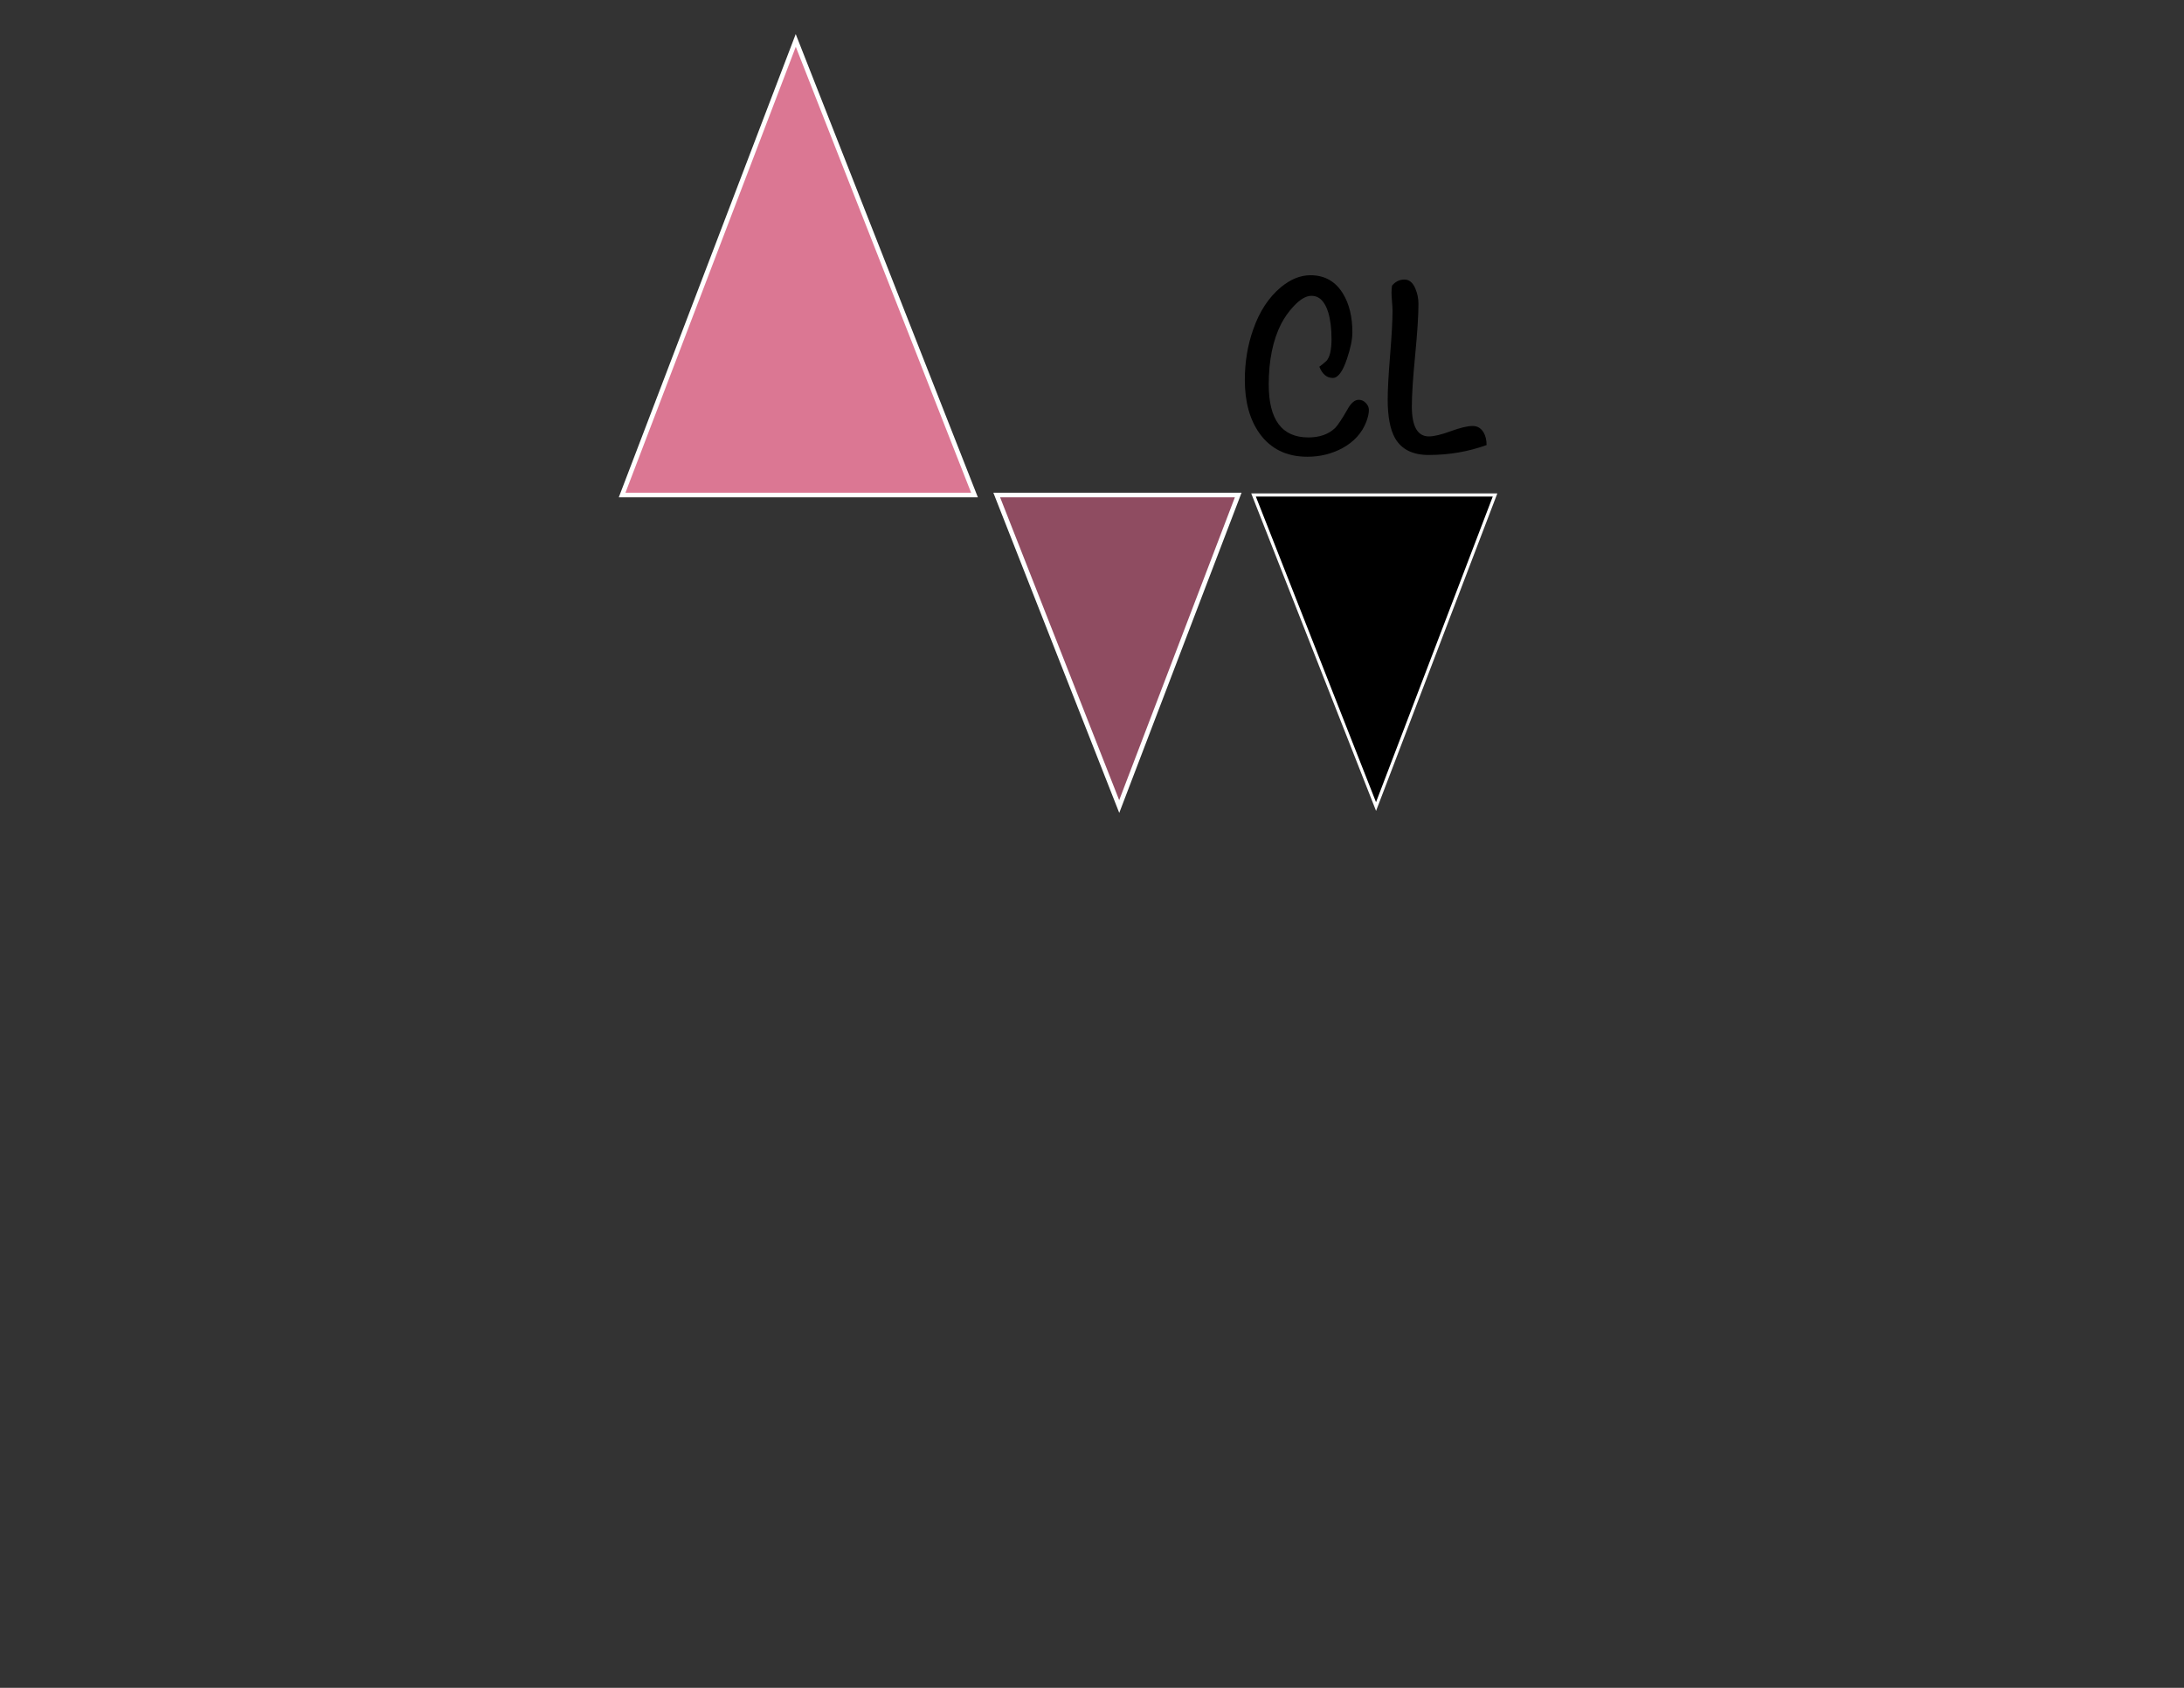 <?xml version="1.0" encoding="utf-8"?>
<!-- Generator: Adobe Illustrator 17.0.0, SVG Export Plug-In . SVG Version: 6.00 Build 0)  -->
<!DOCTYPE svg PUBLIC "-//W3C//DTD SVG 1.1//EN" "http://www.w3.org/Graphics/SVG/1.1/DTD/svg11.dtd">
<svg version="1.1" id="Layer_1" xmlns="http://www.w3.org/2000/svg" xmlns:xlink="http://www.w3.org/1999/xlink" x="0px" y="0px"
	 width="792px" height="612px" viewBox="0 0 792 612" enable-background="new 0 0 792 612" xml:space="preserve">
<rect x="0" y="0" width="792" height="612" fill="#333333" stroke="none"/>
<polygon fill="#DB7793" stroke="#FFFFFF" stroke-width="1.667" stroke-miterlimit="10" points="288.57,14.667 225.607,179.481 
	353.385,179.481 "/>
<polygon stroke="#FFFFFF" stroke-width="1.142" stroke-miterlimit="10" points="499.005,292.444 542.159,179.481 454.581,179.481 
	"/>
<polygon fill="#8F4C61" stroke="#FFFFFF" stroke-width="1.667" stroke-miterlimit="10" points="405.871,292.444 449.025,179.481 
	361.447,179.481 "/>
<g>
	<path d="M496.409,148.654c0,1.169-0.308,2.581-0.922,4.24c-1.536,4.058-4.425,7.253-8.665,9.588
		c-3.872,2.088-8.113,3.135-12.722,3.135c-7.559,0-13.367-2.858-17.424-8.574c-3.503-4.977-5.255-11.4-5.255-19.266
		c0-6.514,1.014-12.63,3.043-18.346c2.273-6.514,5.623-11.615,10.048-15.303c3.503-2.888,7.067-4.333,10.694-4.333
		c5.223,0,9.187,2.275,11.892,6.821c2.212,3.688,3.319,8.329,3.319,13.921c0,2.52-0.645,5.685-1.936,9.495
		c-1.537,4.671-3.258,7.005-5.163,7.005c-2.152,0-3.779-1.351-4.886-4.056c0.614-0.428,1.475-1.136,2.581-2.119
		c1.229-1.352,1.844-3.995,1.844-7.929c0-3.81-0.4-7.036-1.199-9.679c-1.23-3.995-3.258-5.993-6.084-5.993
		c-1.968,0-4.119,1.261-6.453,3.78c-1.783,1.906-3.289,4.026-4.517,6.361c-3.012,5.9-4.517,13.245-4.517,22.033
		c0,12.783,4.793,19.175,14.381,19.175c4.117,0,7.375-1.167,9.772-3.503c0.982-1.045,2.427-3.228,4.333-6.546
		c1.291-2.396,2.673-3.595,4.149-3.595c0.982,0,1.843,0.386,2.581,1.152C496.041,146.888,496.409,147.733,496.409,148.654z"/>
	<path d="M539.091,161.376c-6.637,2.397-13.643,3.595-21.019,3.595c-5.776,0-9.832-2.028-12.168-6.084
		c-1.783-3.135-2.673-7.804-2.673-14.012c0-3.626,0.291-9.002,0.876-16.133c0.583-7.129,0.876-12.507,0.876-16.133
		c0-0.676-0.063-1.752-0.185-3.227c-0.124-1.475-0.185-2.581-0.185-3.319c0-0.738,0.061-1.567,0.185-2.489
		c1.229-1.475,2.734-2.213,4.517-2.213c1.72,0,3.042,1.107,3.963,3.319c0.737,1.721,1.107,3.564,1.107,5.531
		c0,4.181-0.4,10.387-1.198,18.622c-0.801,8.236-1.2,14.413-1.2,18.529c0,7.253,2.059,10.879,6.177,10.879
		c1.844,0,4.486-0.63,7.928-1.891c3.441-1.258,6.084-1.89,7.928-1.89c1.72,0,3.042,0.77,3.965,2.305
		C538.723,157.997,539.091,159.533,539.091,161.376z"/>
</g>
</svg>
